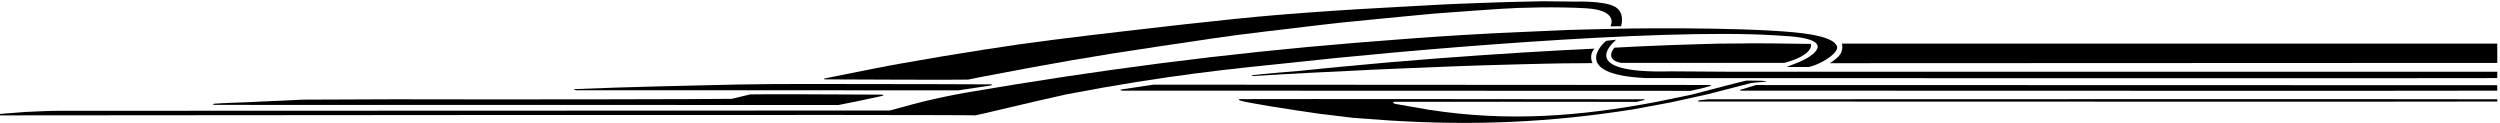 <?xml version="1.0" encoding="UTF-8"?>
<svg xmlns="http://www.w3.org/2000/svg" xmlns:xlink="http://www.w3.org/1999/xlink" width="530pt" height="26pt" viewBox="0 0 530 26" version="1.1">
<g id="surface1">
<path style=" stroke:none;fill-rule:nonzero;fill:rgb(0%,0%,0%);fill-opacity:1;" d="M 372.336 18.027 L 369.074 18.992 C 369.074 18.992 368.59 19.219 369.117 19.219 C 381.336 19.223 529.219 19.281 529.422 19.219 L 529.422 18.066 L 372.336 18.027 "/>
<path style=" stroke:none;fill-rule:nonzero;fill:rgb(0%,0%,0%);fill-opacity:1;" d="M 366.707 15.207 L 354.383 15.125 C 333.055 15.707 342.734 8.449 342.617 8.422 L 340.582 8.648 C 340.133 8.781 332.355 15.816 349.023 16.555 C 349.023 16.555 529.266 16.621 529.422 16.555 L 529.426 15.203 L 366.707 15.207 "/>
<path style=" stroke:none;fill-rule:nonzero;fill:rgb(0%,0%,0%);fill-opacity:1;" d="M 529.422 13.336 L 529.422 9.246 L 390.488 9.246 C 390.488 9.246 390.789 10.199 390.258 11.285 C 389.77 12.281 387.922 13.395 387.922 13.395 L 529.422 13.336 "/>
<path style=" stroke:none;fill-rule:nonzero;fill:rgb(0%,0%,0%);fill-opacity:1;" d="M 362.152 21.047 L 360.211 21.266 C 360.211 21.266 359.664 21.523 360.219 21.523 C 373.098 21.527 529.281 21.586 529.422 21.523 L 529.422 21.047 C 529.117 20.98 362.152 21.047 362.152 21.047 "/>
<path style=" stroke:none;fill-rule:nonzero;fill:rgb(0%,0%,0%);fill-opacity:1;" d="M 376.195 7.484 C 378.625 7.633 380.27 7.719 381.781 7.969 C 388.273 9.043 384.453 11.844 381.605 13.066 C 379.82 13.828 378.754 14.148 378.797 14.203 L 383.5 14.203 C 385.434 13.754 388.012 12.32 389.039 11.051 C 389.359 10.656 389.527 10.277 389.48 9.949 C 389.074 8.531 386.672 7.781 383.727 7.281 C 375.312 5.852 351.086 5.891 341.93 6.113 C 338.879 6.203 335.672 6.234 332.68 6.344 C 330.027 6.441 326.18 6.625 323.566 6.742 C 317.977 6.988 315.605 7.094 310.172 7.418 C 303.078 7.84 294.371 8.508 287.457 9.07 C 259.688 11.34 232.996 14.789 204.328 19.715 C 194.977 21.387 189.617 23.301 188.52 23.43 L 12.438 23.492 C 11.516 23.441 4.23 23.762 4.168 23.828 C 4.129 23.871 1.301 24.012 0.043 24.152 C -0.398 24.203 -0.832 24.461 0.043 24.461 C 25.125 24.434 208.539 24.258 206.738 24.465 C 207.445 24.383 219.301 21.469 226.031 20.012 C 247.438 15.902 261.73 14.531 273.074 13.367 C 295.617 10.84 351.246 5.945 376.195 7.484 "/>
<path style=" stroke:none;fill-rule:nonzero;fill:rgb(0%,0%,0%);fill-opacity:1;" d="M 383.891 9.309 C 383.621 9.348 378.535 9.203 376.086 9.207 C 373.812 9.207 370.941 9.152 369.922 9.207 L 364.562 9.246 L 360.277 9.363 L 354.113 9.562 L 347.414 9.84 L 342.234 10.109 C 340.113 12.883 343.664 13.328 343.742 13.328 L 378.297 13.332 C 384.816 11.539 383.891 9.309 383.891 9.309 "/>
<path style=" stroke:none;fill-rule:nonzero;fill:rgb(0%,0%,0%);fill-opacity:1;" d="M 370.996 17.668 C 371.535 17.523 372.879 17.422 373.395 17.391 C 375.98 17.219 373.199 17.117 373.199 17.117 L 370.293 17.078 C 369.809 17.129 362.617 19.012 358.652 20.051 L 351.168 21.602 C 335.184 24.621 319.957 25.91 302.934 23.27 L 295.652 22 C 295.652 22 294.996 21.59 295.664 21.582 C 301.844 21.539 333.922 21.602 346.914 21.594 L 348.41 21.25 C 348.41 21.25 349.023 21.047 348.516 21.047 C 340.387 21.035 270.824 20.965 262.969 21.012 C 262.492 21.012 262.555 21.219 262.965 21.336 C 263.902 21.598 265.797 21.938 269.023 22.492 L 274.801 23.391 L 279.621 24.105 L 286.859 24.98 L 294.426 25.531 C 312.703 26.676 328.656 25.953 346.191 23.191 L 354.113 21.723 L 361.887 20.012 L 370.996 17.668 "/>
<path style=" stroke:none;fill-rule:nonzero;fill:rgb(0%,0%,0%);fill-opacity:1;" d="M 362.43 18.27 C 363.23 17.973 362.367 18.016 362.367 18.016 L 244.59 17.945 C 244.59 17.945 239.023 18.777 237.973 18.926 C 236.926 19.078 237.965 19.215 237.965 19.215 L 358.402 19.258 C 358.402 19.258 361.629 18.57 362.43 18.27 "/>
<path style=" stroke:none;fill-rule:nonzero;fill:rgb(0%,0%,0%);fill-opacity:1;" d="M 205.246 16.875 L 208.027 16.309 C 222.078 13.605 232.234 11.812 245.645 9.844 C 254.355 8.566 259.852 7.648 268.691 6.629 C 276.199 5.766 282.32 4.926 290.133 4.219 C 293.309 3.93 300.758 3.152 304.008 2.887 L 312.582 2.25 L 318.477 1.855 C 322.176 1.594 330.262 1.398 336.238 1.754 C 343.391 2.18 341.41 5.59 341.41 5.59 L 343.664 5.562 C 343.664 5.562 344.656 2.543 342.207 1.344 C 339.758 0.145 334.285 0.344 334.285 0.344 L 327.051 0.266 L 320.086 0.422 C 317.234 0.492 315.91 0.574 313.117 0.66 C 309.996 0.762 307.492 0.871 305.109 0.992 C 301.82 1.16 297.957 1.395 293.824 1.617 C 285.797 2.043 278.711 2.531 270.883 3.164 C 260.41 4.016 241.863 6.195 231.441 7.434 C 218.398 8.988 213.449 9.715 199.879 11.93 L 190.637 13.531 C 189.566 13.684 178.613 15.84 175.125 16.57 C 174.438 16.715 174.473 16.824 175.117 16.828 C 180.523 16.887 204.91 16.934 205.246 16.875 "/>
<path style=" stroke:none;fill-rule:nonzero;fill:rgb(0%,0%,0%);fill-opacity:1;" d="M 338.051 10.312 C 338.051 10.312 332 10.609 330.801 10.676 C 328.199 10.816 325.035 11.02 322.496 11.152 L 313.621 11.738 L 304.504 12.398 L 293.559 13.297 L 284.512 14.133 C 283.613 14.199 279.773 14.586 275.828 14.996 C 275.828 14.996 266.414 15.773 265.715 15.922 C 265.016 16.074 265.469 16.176 265.668 16.125 C 265.867 16.074 277.48 15.445 277.48 15.445 C 282.672 15.176 290.156 14.848 291.145 14.77 L 298.648 14.449 L 308.562 14.051 L 314.188 13.855 C 314.262 13.852 322.676 13.617 322.766 13.617 L 327.855 13.496 C 332.395 13.375 337.559 13.422 337.617 13.383 C 337.641 13.367 337.281 12.973 337.332 11.922 C 337.383 10.871 338.051 10.312 338.051 10.312 "/>
<path style=" stroke:none;fill-rule:nonzero;fill:rgb(0%,0%,0%);fill-opacity:1;" d="M 203.195 19.145 L 210.059 18.121 C 210.059 18.121 210.637 17.887 210.059 17.883 C 205.453 17.84 188.254 17.828 188.254 17.828 C 179.562 17.836 165.137 17.73 156.484 17.914 C 146.887 18.125 132.441 18.441 122.168 18.879 C 121.059 18.926 122.168 19.141 122.168 19.141 L 203.195 19.145 "/>
<path style=" stroke:none;fill-rule:nonzero;fill:rgb(0%,0%,0%);fill-opacity:1;" d="M 177.762 22.258 C 178.629 22.129 184.074 20.988 186.664 20.414 C 187.531 20.223 187.477 20.066 186.617 20.059 C 180.832 20 159.363 19.953 159.047 20.012 L 155.121 20.953 C 154.754 21.02 107.547 21.125 83.48 21.047 L 64.191 21.125 L 52.73 21.656 C 51.715 21.707 47.012 21.848 45.52 21.98 C 44.668 22.055 45.465 22.238 45.465 22.238 L 177.762 22.258 "/>
</g>
</svg>
